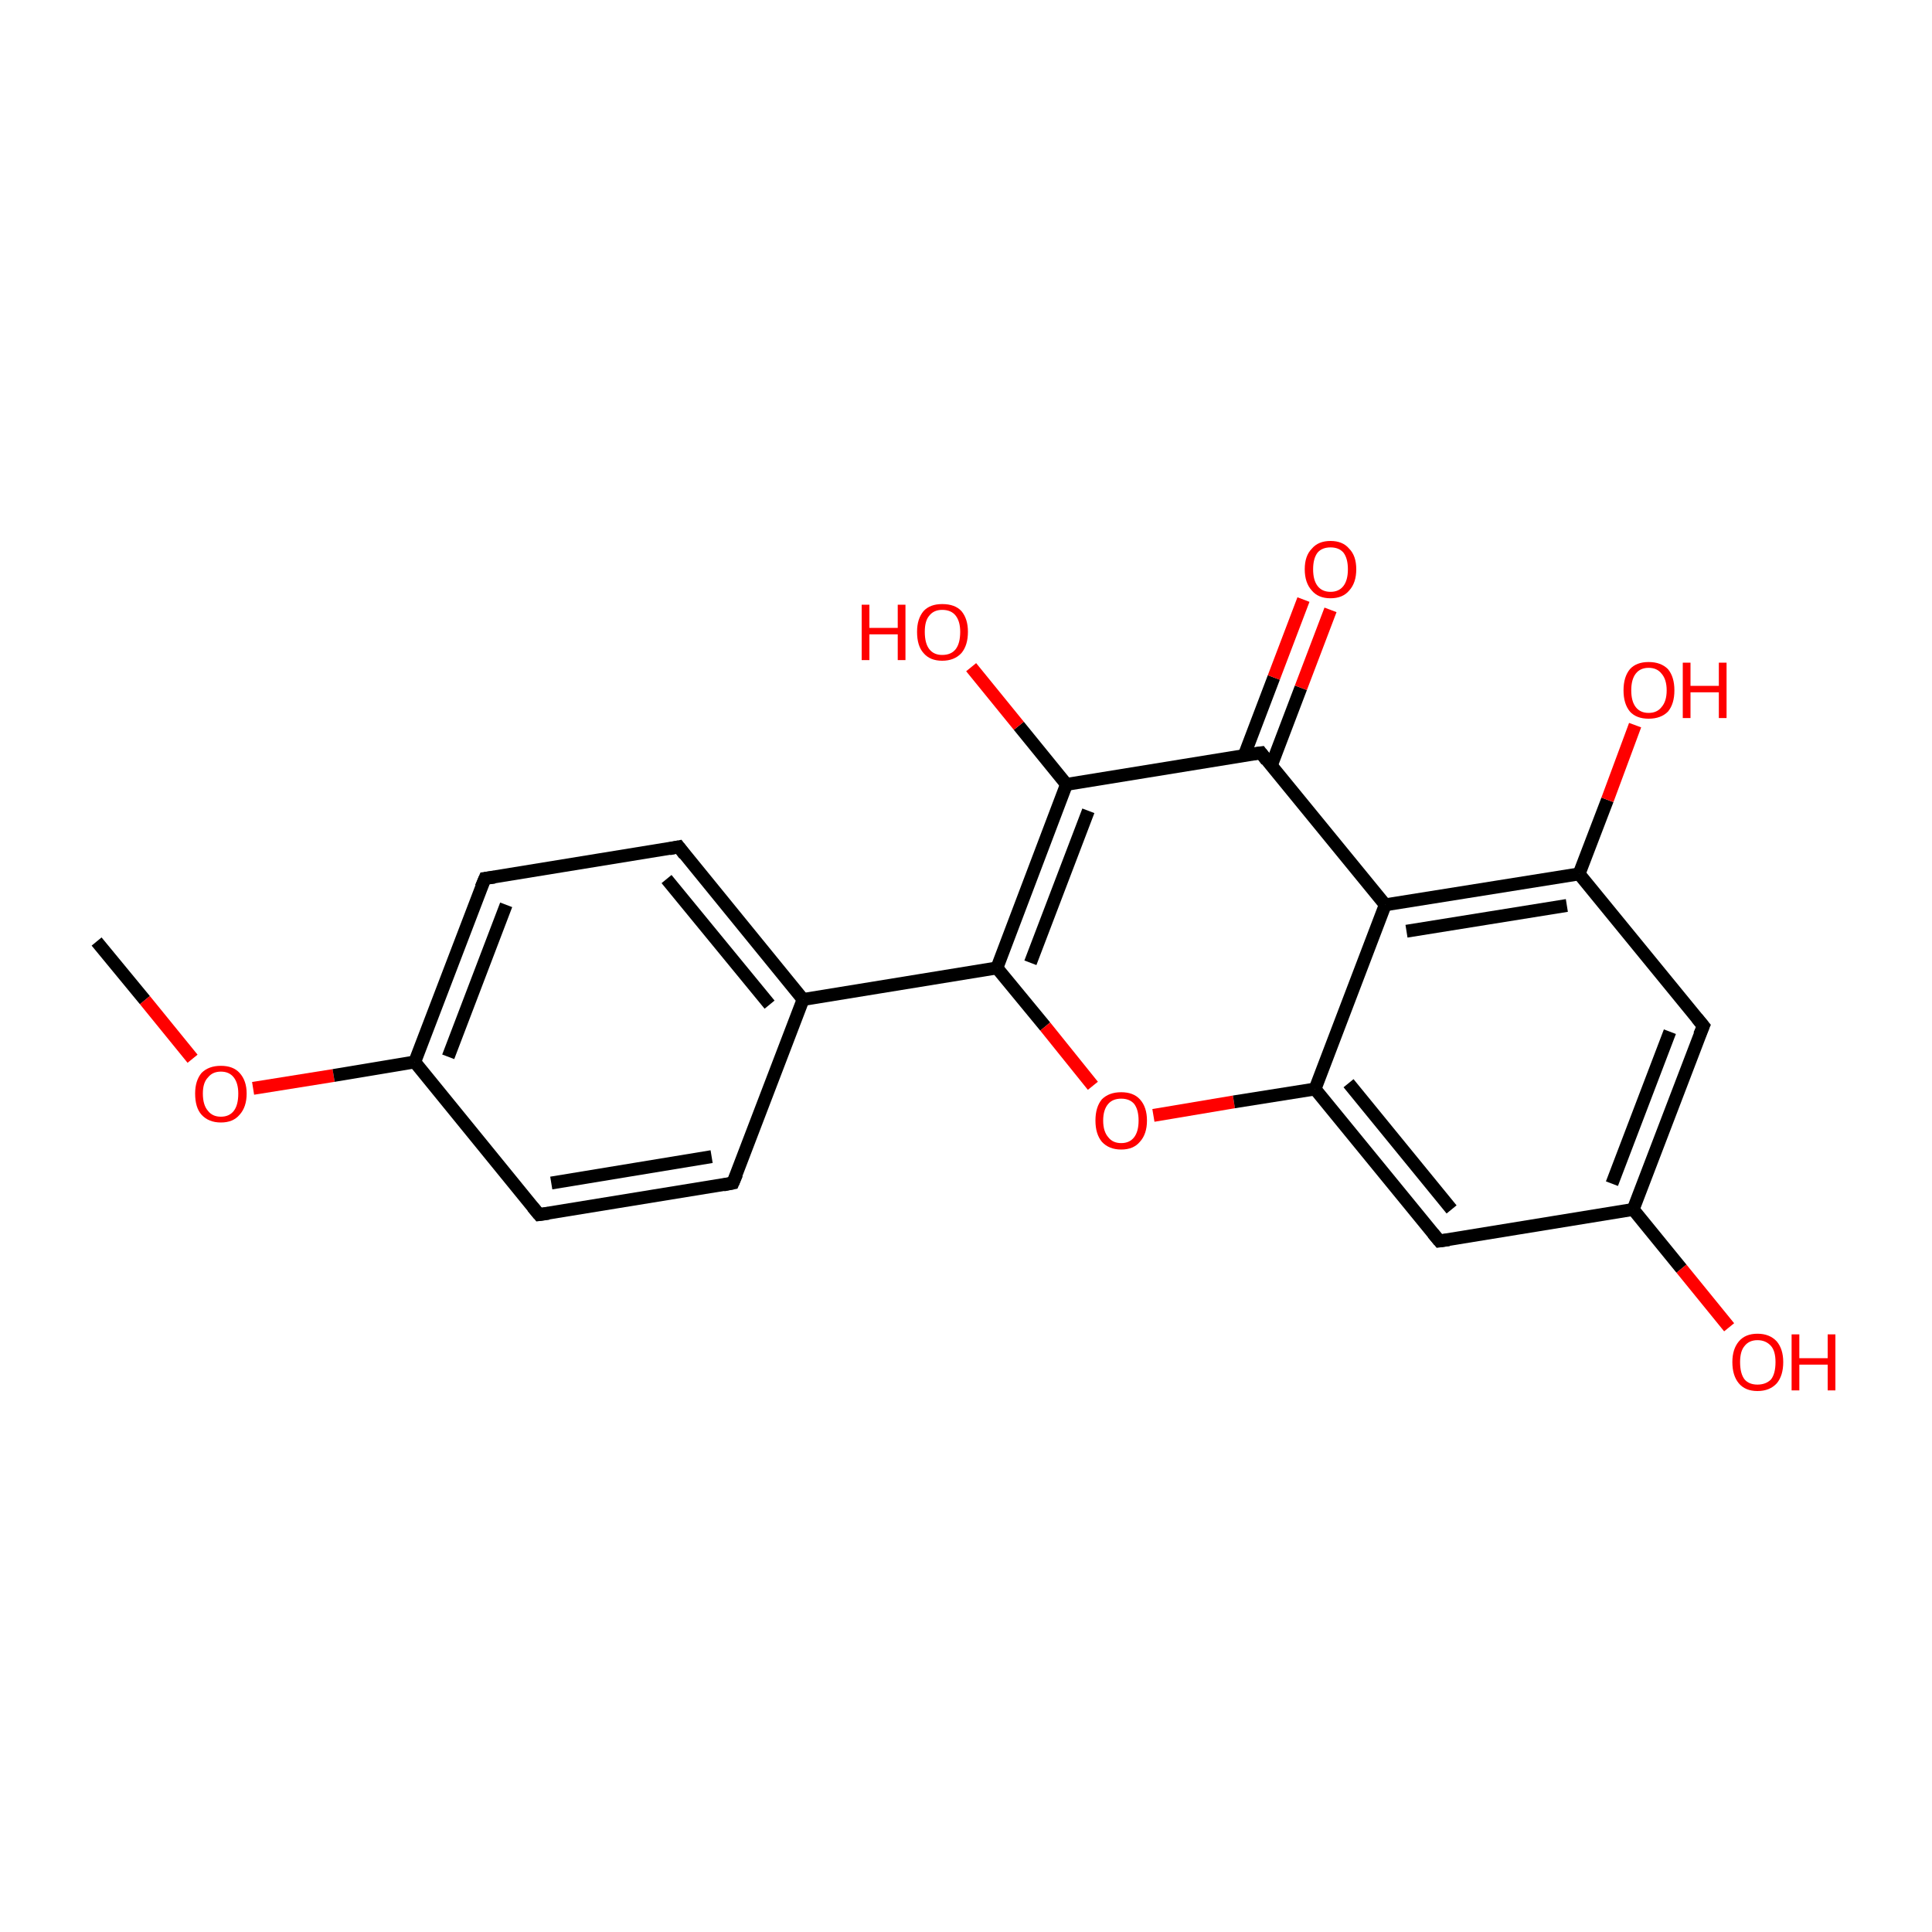 <?xml version='1.0' encoding='iso-8859-1'?>
<svg version='1.1' baseProfile='full'
              xmlns='http://www.w3.org/2000/svg'
                      xmlns:rdkit='http://www.rdkit.org/xml'
                      xmlns:xlink='http://www.w3.org/1999/xlink'
                  xml:space='preserve'
width='300px' height='300px' viewBox='0 0 300 300'>
<!-- END OF HEADER -->
<rect style='opacity:1.0;fill:#FFFFFF;stroke:none' width='300.0' height='300.0' x='0.0' y='0.0'> </rect>
<path class='bond-0 atom-0 atom-1' d='M 15.0,146.2 L 22.5,155.3' style='fill:none;fill-rule:evenodd;stroke:#000000;stroke-width:2.0px;stroke-linecap:butt;stroke-linejoin:miter;stroke-opacity:1' />
<path class='bond-0 atom-0 atom-1' d='M 22.5,155.3 L 29.9,164.4' style='fill:none;fill-rule:evenodd;stroke:#FF0000;stroke-width:2.0px;stroke-linecap:butt;stroke-linejoin:miter;stroke-opacity:1' />
<path class='bond-1 atom-1 atom-2' d='M 39.3,169.0 L 51.8,167.0' style='fill:none;fill-rule:evenodd;stroke:#FF0000;stroke-width:2.0px;stroke-linecap:butt;stroke-linejoin:miter;stroke-opacity:1' />
<path class='bond-1 atom-1 atom-2' d='M 51.8,167.0 L 64.4,164.9' style='fill:none;fill-rule:evenodd;stroke:#000000;stroke-width:2.0px;stroke-linecap:butt;stroke-linejoin:miter;stroke-opacity:1' />
<path class='bond-2 atom-2 atom-3' d='M 64.4,164.9 L 75.3,136.4' style='fill:none;fill-rule:evenodd;stroke:#000000;stroke-width:2.0px;stroke-linecap:butt;stroke-linejoin:miter;stroke-opacity:1' />
<path class='bond-2 atom-2 atom-3' d='M 69.6,164.1 L 78.6,140.5' style='fill:none;fill-rule:evenodd;stroke:#000000;stroke-width:2.0px;stroke-linecap:butt;stroke-linejoin:miter;stroke-opacity:1' />
<path class='bond-3 atom-3 atom-4' d='M 75.3,136.4 L 105.4,131.5' style='fill:none;fill-rule:evenodd;stroke:#000000;stroke-width:2.0px;stroke-linecap:butt;stroke-linejoin:miter;stroke-opacity:1' />
<path class='bond-4 atom-4 atom-5' d='M 105.4,131.5 L 124.7,155.2' style='fill:none;fill-rule:evenodd;stroke:#000000;stroke-width:2.0px;stroke-linecap:butt;stroke-linejoin:miter;stroke-opacity:1' />
<path class='bond-4 atom-4 atom-5' d='M 103.5,136.5 L 119.5,156.0' style='fill:none;fill-rule:evenodd;stroke:#000000;stroke-width:2.0px;stroke-linecap:butt;stroke-linejoin:miter;stroke-opacity:1' />
<path class='bond-5 atom-5 atom-6' d='M 124.7,155.2 L 154.8,150.3' style='fill:none;fill-rule:evenodd;stroke:#000000;stroke-width:2.0px;stroke-linecap:butt;stroke-linejoin:miter;stroke-opacity:1' />
<path class='bond-6 atom-6 atom-7' d='M 154.8,150.3 L 162.3,159.4' style='fill:none;fill-rule:evenodd;stroke:#000000;stroke-width:2.0px;stroke-linecap:butt;stroke-linejoin:miter;stroke-opacity:1' />
<path class='bond-6 atom-6 atom-7' d='M 162.3,159.4 L 169.7,168.6' style='fill:none;fill-rule:evenodd;stroke:#FF0000;stroke-width:2.0px;stroke-linecap:butt;stroke-linejoin:miter;stroke-opacity:1' />
<path class='bond-7 atom-7 atom-8' d='M 179.1,173.2 L 191.6,171.1' style='fill:none;fill-rule:evenodd;stroke:#FF0000;stroke-width:2.0px;stroke-linecap:butt;stroke-linejoin:miter;stroke-opacity:1' />
<path class='bond-7 atom-7 atom-8' d='M 191.6,171.1 L 204.2,169.1' style='fill:none;fill-rule:evenodd;stroke:#000000;stroke-width:2.0px;stroke-linecap:butt;stroke-linejoin:miter;stroke-opacity:1' />
<path class='bond-8 atom-8 atom-9' d='M 204.2,169.1 L 223.5,192.7' style='fill:none;fill-rule:evenodd;stroke:#000000;stroke-width:2.0px;stroke-linecap:butt;stroke-linejoin:miter;stroke-opacity:1' />
<path class='bond-8 atom-8 atom-9' d='M 209.4,168.2 L 225.4,187.8' style='fill:none;fill-rule:evenodd;stroke:#000000;stroke-width:2.0px;stroke-linecap:butt;stroke-linejoin:miter;stroke-opacity:1' />
<path class='bond-9 atom-9 atom-10' d='M 223.5,192.7 L 253.6,187.8' style='fill:none;fill-rule:evenodd;stroke:#000000;stroke-width:2.0px;stroke-linecap:butt;stroke-linejoin:miter;stroke-opacity:1' />
<path class='bond-10 atom-10 atom-11' d='M 253.6,187.8 L 261.1,197.0' style='fill:none;fill-rule:evenodd;stroke:#000000;stroke-width:2.0px;stroke-linecap:butt;stroke-linejoin:miter;stroke-opacity:1' />
<path class='bond-10 atom-10 atom-11' d='M 261.1,197.0 L 268.5,206.1' style='fill:none;fill-rule:evenodd;stroke:#FF0000;stroke-width:2.0px;stroke-linecap:butt;stroke-linejoin:miter;stroke-opacity:1' />
<path class='bond-11 atom-10 atom-12' d='M 253.6,187.8 L 264.5,159.3' style='fill:none;fill-rule:evenodd;stroke:#000000;stroke-width:2.0px;stroke-linecap:butt;stroke-linejoin:miter;stroke-opacity:1' />
<path class='bond-11 atom-10 atom-12' d='M 250.3,183.8 L 259.3,160.2' style='fill:none;fill-rule:evenodd;stroke:#000000;stroke-width:2.0px;stroke-linecap:butt;stroke-linejoin:miter;stroke-opacity:1' />
<path class='bond-12 atom-12 atom-13' d='M 264.5,159.3 L 245.2,135.7' style='fill:none;fill-rule:evenodd;stroke:#000000;stroke-width:2.0px;stroke-linecap:butt;stroke-linejoin:miter;stroke-opacity:1' />
<path class='bond-13 atom-13 atom-14' d='M 245.2,135.7 L 249.6,124.2' style='fill:none;fill-rule:evenodd;stroke:#000000;stroke-width:2.0px;stroke-linecap:butt;stroke-linejoin:miter;stroke-opacity:1' />
<path class='bond-13 atom-13 atom-14' d='M 249.6,124.2 L 253.9,112.6' style='fill:none;fill-rule:evenodd;stroke:#FF0000;stroke-width:2.0px;stroke-linecap:butt;stroke-linejoin:miter;stroke-opacity:1' />
<path class='bond-14 atom-13 atom-15' d='M 245.2,135.7 L 215.1,140.5' style='fill:none;fill-rule:evenodd;stroke:#000000;stroke-width:2.0px;stroke-linecap:butt;stroke-linejoin:miter;stroke-opacity:1' />
<path class='bond-14 atom-13 atom-15' d='M 243.3,140.6 L 218.4,144.6' style='fill:none;fill-rule:evenodd;stroke:#000000;stroke-width:2.0px;stroke-linecap:butt;stroke-linejoin:miter;stroke-opacity:1' />
<path class='bond-15 atom-15 atom-16' d='M 215.1,140.5 L 195.8,116.9' style='fill:none;fill-rule:evenodd;stroke:#000000;stroke-width:2.0px;stroke-linecap:butt;stroke-linejoin:miter;stroke-opacity:1' />
<path class='bond-16 atom-16 atom-17' d='M 197.4,118.9 L 202.0,106.8' style='fill:none;fill-rule:evenodd;stroke:#000000;stroke-width:2.0px;stroke-linecap:butt;stroke-linejoin:miter;stroke-opacity:1' />
<path class='bond-16 atom-16 atom-17' d='M 202.0,106.8 L 206.6,94.7' style='fill:none;fill-rule:evenodd;stroke:#FF0000;stroke-width:2.0px;stroke-linecap:butt;stroke-linejoin:miter;stroke-opacity:1' />
<path class='bond-16 atom-16 atom-17' d='M 193.2,117.3 L 197.8,105.2' style='fill:none;fill-rule:evenodd;stroke:#000000;stroke-width:2.0px;stroke-linecap:butt;stroke-linejoin:miter;stroke-opacity:1' />
<path class='bond-16 atom-16 atom-17' d='M 197.8,105.2 L 202.4,93.1' style='fill:none;fill-rule:evenodd;stroke:#FF0000;stroke-width:2.0px;stroke-linecap:butt;stroke-linejoin:miter;stroke-opacity:1' />
<path class='bond-17 atom-16 atom-18' d='M 195.8,116.9 L 165.6,121.8' style='fill:none;fill-rule:evenodd;stroke:#000000;stroke-width:2.0px;stroke-linecap:butt;stroke-linejoin:miter;stroke-opacity:1' />
<path class='bond-18 atom-18 atom-19' d='M 165.6,121.8 L 158.2,112.7' style='fill:none;fill-rule:evenodd;stroke:#000000;stroke-width:2.0px;stroke-linecap:butt;stroke-linejoin:miter;stroke-opacity:1' />
<path class='bond-18 atom-18 atom-19' d='M 158.2,112.7 L 150.8,103.6' style='fill:none;fill-rule:evenodd;stroke:#FF0000;stroke-width:2.0px;stroke-linecap:butt;stroke-linejoin:miter;stroke-opacity:1' />
<path class='bond-19 atom-5 atom-20' d='M 124.7,155.2 L 113.8,183.7' style='fill:none;fill-rule:evenodd;stroke:#000000;stroke-width:2.0px;stroke-linecap:butt;stroke-linejoin:miter;stroke-opacity:1' />
<path class='bond-20 atom-20 atom-21' d='M 113.8,183.7 L 83.7,188.6' style='fill:none;fill-rule:evenodd;stroke:#000000;stroke-width:2.0px;stroke-linecap:butt;stroke-linejoin:miter;stroke-opacity:1' />
<path class='bond-20 atom-20 atom-21' d='M 110.5,179.6 L 85.6,183.7' style='fill:none;fill-rule:evenodd;stroke:#000000;stroke-width:2.0px;stroke-linecap:butt;stroke-linejoin:miter;stroke-opacity:1' />
<path class='bond-21 atom-21 atom-2' d='M 83.7,188.6 L 64.4,164.9' style='fill:none;fill-rule:evenodd;stroke:#000000;stroke-width:2.0px;stroke-linecap:butt;stroke-linejoin:miter;stroke-opacity:1' />
<path class='bond-22 atom-18 atom-6' d='M 165.6,121.8 L 154.8,150.3' style='fill:none;fill-rule:evenodd;stroke:#000000;stroke-width:2.0px;stroke-linecap:butt;stroke-linejoin:miter;stroke-opacity:1' />
<path class='bond-22 atom-18 atom-6' d='M 169.0,125.9 L 160.0,149.5' style='fill:none;fill-rule:evenodd;stroke:#000000;stroke-width:2.0px;stroke-linecap:butt;stroke-linejoin:miter;stroke-opacity:1' />
<path class='bond-23 atom-15 atom-8' d='M 215.1,140.5 L 204.2,169.1' style='fill:none;fill-rule:evenodd;stroke:#000000;stroke-width:2.0px;stroke-linecap:butt;stroke-linejoin:miter;stroke-opacity:1' />
<path d='M 74.7,137.8 L 75.3,136.4 L 76.8,136.2' style='fill:none;stroke:#000000;stroke-width:2.0px;stroke-linecap:butt;stroke-linejoin:miter;stroke-miterlimit:10;stroke-opacity:1;' />
<path d='M 103.9,131.8 L 105.4,131.5 L 106.3,132.7' style='fill:none;stroke:#000000;stroke-width:2.0px;stroke-linecap:butt;stroke-linejoin:miter;stroke-miterlimit:10;stroke-opacity:1;' />
<path d='M 222.5,191.5 L 223.5,192.7 L 225.0,192.5' style='fill:none;stroke:#000000;stroke-width:2.0px;stroke-linecap:butt;stroke-linejoin:miter;stroke-miterlimit:10;stroke-opacity:1;' />
<path d='M 263.9,160.7 L 264.5,159.3 L 263.5,158.1' style='fill:none;stroke:#000000;stroke-width:2.0px;stroke-linecap:butt;stroke-linejoin:miter;stroke-miterlimit:10;stroke-opacity:1;' />
<path d='M 196.7,118.1 L 195.8,116.9 L 194.3,117.1' style='fill:none;stroke:#000000;stroke-width:2.0px;stroke-linecap:butt;stroke-linejoin:miter;stroke-miterlimit:10;stroke-opacity:1;' />
<path d='M 114.4,182.3 L 113.8,183.7 L 112.3,184.0' style='fill:none;stroke:#000000;stroke-width:2.0px;stroke-linecap:butt;stroke-linejoin:miter;stroke-miterlimit:10;stroke-opacity:1;' />
<path d='M 85.2,188.4 L 83.7,188.6 L 82.7,187.4' style='fill:none;stroke:#000000;stroke-width:2.0px;stroke-linecap:butt;stroke-linejoin:miter;stroke-miterlimit:10;stroke-opacity:1;' />
<path class='atom-1' d='M 30.3 169.8
Q 30.3 167.8, 31.3 166.6
Q 32.4 165.5, 34.3 165.5
Q 36.2 165.5, 37.2 166.6
Q 38.3 167.8, 38.3 169.8
Q 38.3 171.9, 37.2 173.1
Q 36.2 174.3, 34.3 174.3
Q 32.4 174.3, 31.3 173.1
Q 30.3 172.0, 30.3 169.8
M 34.3 173.4
Q 35.6 173.4, 36.3 172.5
Q 37.0 171.6, 37.0 169.8
Q 37.0 168.2, 36.3 167.3
Q 35.6 166.4, 34.3 166.4
Q 33.0 166.4, 32.3 167.3
Q 31.5 168.1, 31.5 169.8
Q 31.5 171.6, 32.3 172.5
Q 33.0 173.4, 34.3 173.4
' fill='#FF0000'/>
<path class='atom-7' d='M 170.1 174.0
Q 170.1 171.9, 171.1 170.7
Q 172.2 169.6, 174.1 169.6
Q 176.0 169.6, 177.0 170.7
Q 178.1 171.9, 178.1 174.0
Q 178.1 176.1, 177.0 177.3
Q 176.0 178.5, 174.1 178.5
Q 172.2 178.5, 171.1 177.3
Q 170.1 176.1, 170.1 174.0
M 174.1 177.5
Q 175.4 177.5, 176.1 176.6
Q 176.8 175.7, 176.8 174.0
Q 176.8 172.3, 176.1 171.4
Q 175.4 170.6, 174.1 170.6
Q 172.8 170.6, 172.1 171.4
Q 171.3 172.3, 171.3 174.0
Q 171.3 175.7, 172.1 176.6
Q 172.8 177.5, 174.1 177.5
' fill='#FF0000'/>
<path class='atom-11' d='M 269.0 211.5
Q 269.0 209.5, 270.0 208.3
Q 271.0 207.1, 272.9 207.1
Q 274.8 207.1, 275.9 208.3
Q 276.9 209.5, 276.9 211.5
Q 276.9 213.6, 275.9 214.8
Q 274.8 216.0, 272.9 216.0
Q 271.0 216.0, 270.0 214.8
Q 269.0 213.6, 269.0 211.5
M 272.9 215.0
Q 274.2 215.0, 275.0 214.2
Q 275.7 213.3, 275.7 211.5
Q 275.7 209.8, 275.0 209.0
Q 274.2 208.1, 272.9 208.1
Q 271.6 208.1, 270.9 209.0
Q 270.2 209.8, 270.2 211.5
Q 270.2 213.3, 270.9 214.2
Q 271.6 215.0, 272.9 215.0
' fill='#FF0000'/>
<path class='atom-11' d='M 278.2 207.2
L 279.4 207.2
L 279.4 210.9
L 283.8 210.9
L 283.8 207.2
L 285.0 207.2
L 285.0 215.9
L 283.8 215.9
L 283.8 211.9
L 279.4 211.9
L 279.4 215.9
L 278.2 215.9
L 278.2 207.2
' fill='#FF0000'/>
<path class='atom-14' d='M 252.1 107.2
Q 252.1 105.1, 253.1 103.9
Q 254.1 102.8, 256.0 102.8
Q 257.9 102.8, 259.0 103.9
Q 260.0 105.1, 260.0 107.2
Q 260.0 109.3, 259.0 110.5
Q 257.9 111.6, 256.0 111.6
Q 254.1 111.6, 253.1 110.5
Q 252.1 109.3, 252.1 107.2
M 256.0 110.7
Q 257.3 110.7, 258.0 109.8
Q 258.8 108.9, 258.8 107.2
Q 258.8 105.5, 258.0 104.6
Q 257.3 103.7, 256.0 103.7
Q 254.7 103.7, 254.0 104.6
Q 253.3 105.5, 253.3 107.2
Q 253.3 108.9, 254.0 109.8
Q 254.7 110.7, 256.0 110.7
' fill='#FF0000'/>
<path class='atom-14' d='M 261.3 102.9
L 262.5 102.9
L 262.5 106.5
L 266.9 106.5
L 266.9 102.9
L 268.1 102.9
L 268.1 111.5
L 266.9 111.5
L 266.9 107.5
L 262.5 107.5
L 262.5 111.5
L 261.3 111.5
L 261.3 102.9
' fill='#FF0000'/>
<path class='atom-17' d='M 202.6 88.4
Q 202.6 86.3, 203.7 85.2
Q 204.7 84.0, 206.6 84.0
Q 208.5 84.0, 209.5 85.2
Q 210.6 86.3, 210.6 88.4
Q 210.6 90.5, 209.5 91.7
Q 208.5 92.9, 206.6 92.9
Q 204.7 92.9, 203.7 91.7
Q 202.6 90.5, 202.6 88.4
M 206.6 91.9
Q 207.9 91.9, 208.6 91.0
Q 209.3 90.1, 209.3 88.4
Q 209.3 86.7, 208.6 85.8
Q 207.9 85.0, 206.6 85.0
Q 205.3 85.0, 204.6 85.8
Q 203.9 86.7, 203.9 88.4
Q 203.9 90.1, 204.6 91.0
Q 205.3 91.9, 206.6 91.9
' fill='#FF0000'/>
<path class='atom-19' d='M 133.8 93.9
L 135.0 93.9
L 135.0 97.5
L 139.4 97.5
L 139.4 93.9
L 140.6 93.9
L 140.6 102.5
L 139.4 102.5
L 139.4 98.5
L 135.0 98.5
L 135.0 102.5
L 133.8 102.5
L 133.8 93.9
' fill='#FF0000'/>
<path class='atom-19' d='M 142.4 98.1
Q 142.4 96.1, 143.4 94.9
Q 144.4 93.8, 146.3 93.8
Q 148.3 93.8, 149.3 94.9
Q 150.3 96.1, 150.3 98.1
Q 150.3 100.2, 149.3 101.4
Q 148.2 102.6, 146.3 102.6
Q 144.4 102.6, 143.4 101.4
Q 142.4 100.3, 142.4 98.1
M 146.3 101.7
Q 147.7 101.7, 148.4 100.8
Q 149.1 99.9, 149.1 98.1
Q 149.1 96.5, 148.4 95.6
Q 147.7 94.7, 146.3 94.7
Q 145.0 94.7, 144.3 95.6
Q 143.6 96.4, 143.6 98.1
Q 143.6 99.9, 144.3 100.8
Q 145.0 101.7, 146.3 101.7
' fill='#FF0000'/>
</svg>
